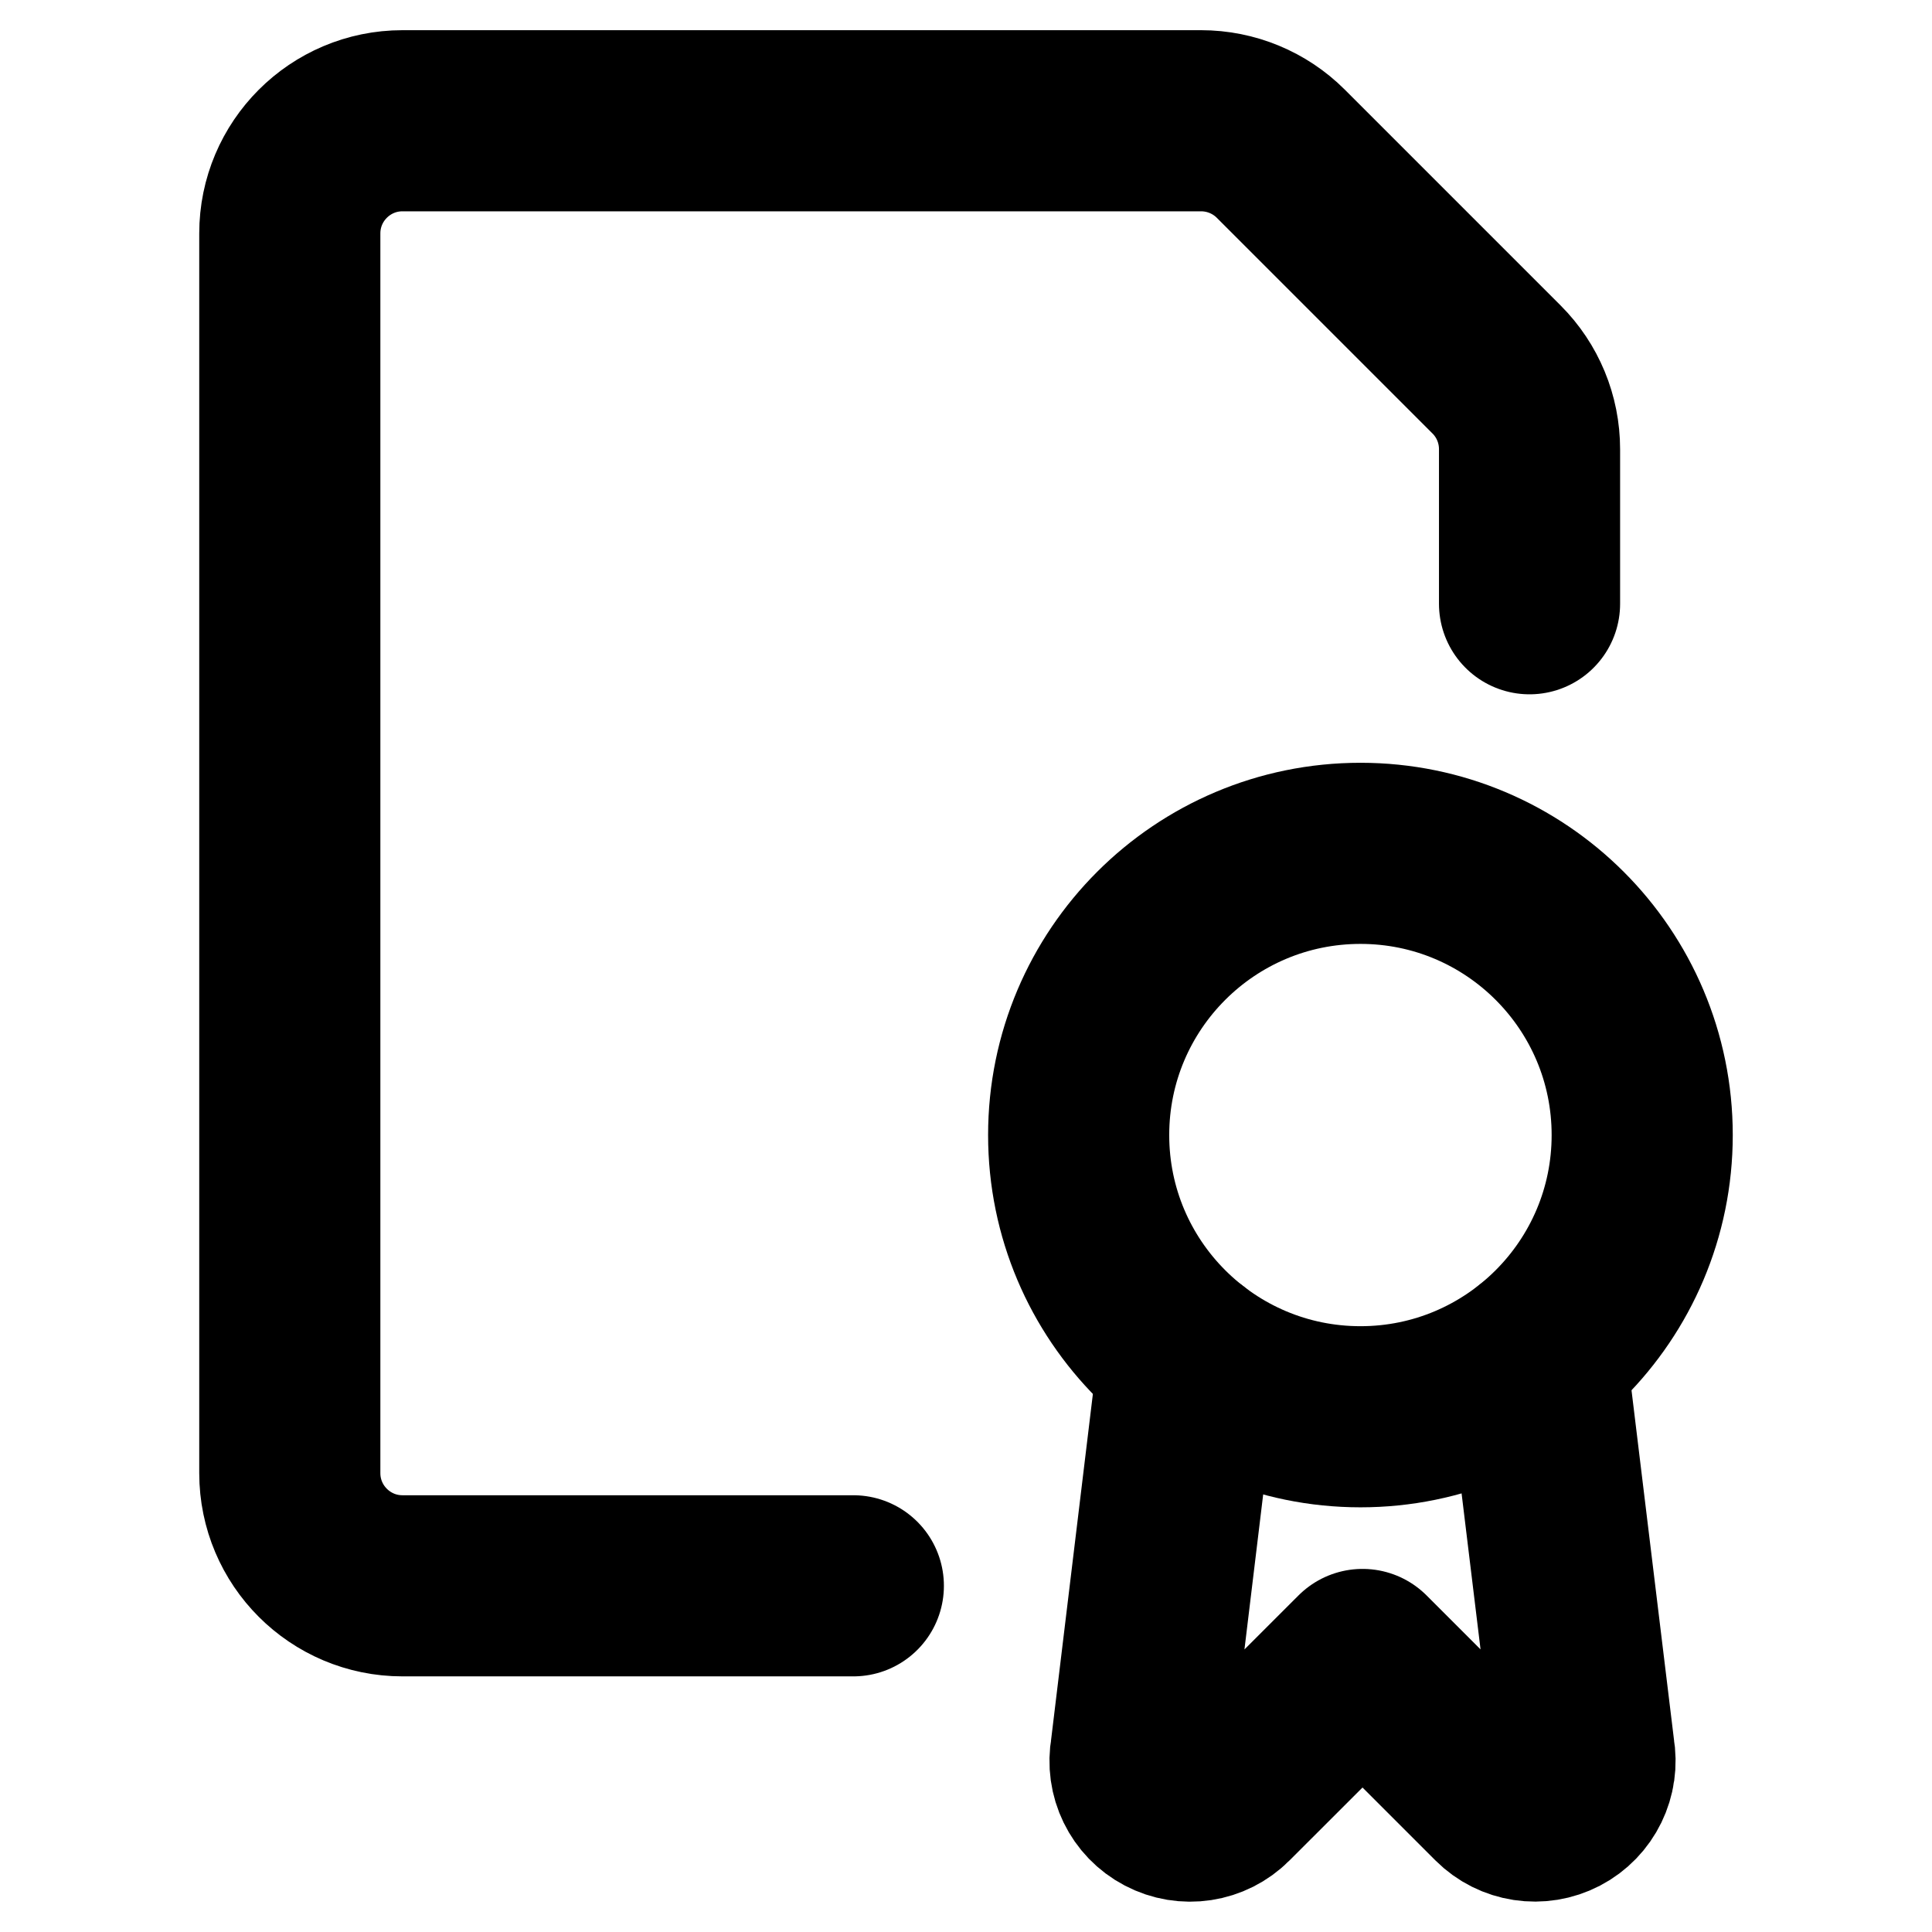 <svg width="16" height="16" viewBox="0 0 16 16" fill="none" xmlns="http://www.w3.org/2000/svg">
<path d="M9.842 11.248L9.448 14.509C9.415 14.688 9.502 14.867 9.663 14.951C9.824 15.036 10.021 15.006 10.149 14.877L11.284 13.743L12.418 14.877C12.546 15.005 12.743 15.035 12.904 14.951C13.065 14.867 13.152 14.688 13.12 14.509L12.721 11.226" stroke="black" stroke-width="1.5" stroke-linecap="round" stroke-linejoin="round"/>
<path fill-rule="evenodd" clip-rule="evenodd" d="M11.267 11.733C12.555 11.733 13.6 10.689 13.6 9.4C13.6 8.111 12.555 7.067 11.267 7.067C9.978 7.067 8.933 8.111 8.933 9.4C8.933 10.689 9.978 11.733 11.267 11.733Z" stroke="black" stroke-width="1.5" stroke-linecap="round" stroke-linejoin="round"/>
<path d="M7.067 13.133H3.333C2.818 13.133 2.4 12.715 2.4 12.2V1.933C2.4 1.418 2.818 1 3.333 1H9.947C10.194 1 10.432 1.098 10.607 1.273L12.394 3.06C12.569 3.235 12.667 3.472 12.667 3.72V5" stroke="black" stroke-width="1.5" stroke-linecap="round" stroke-linejoin="round"/>
</svg>

